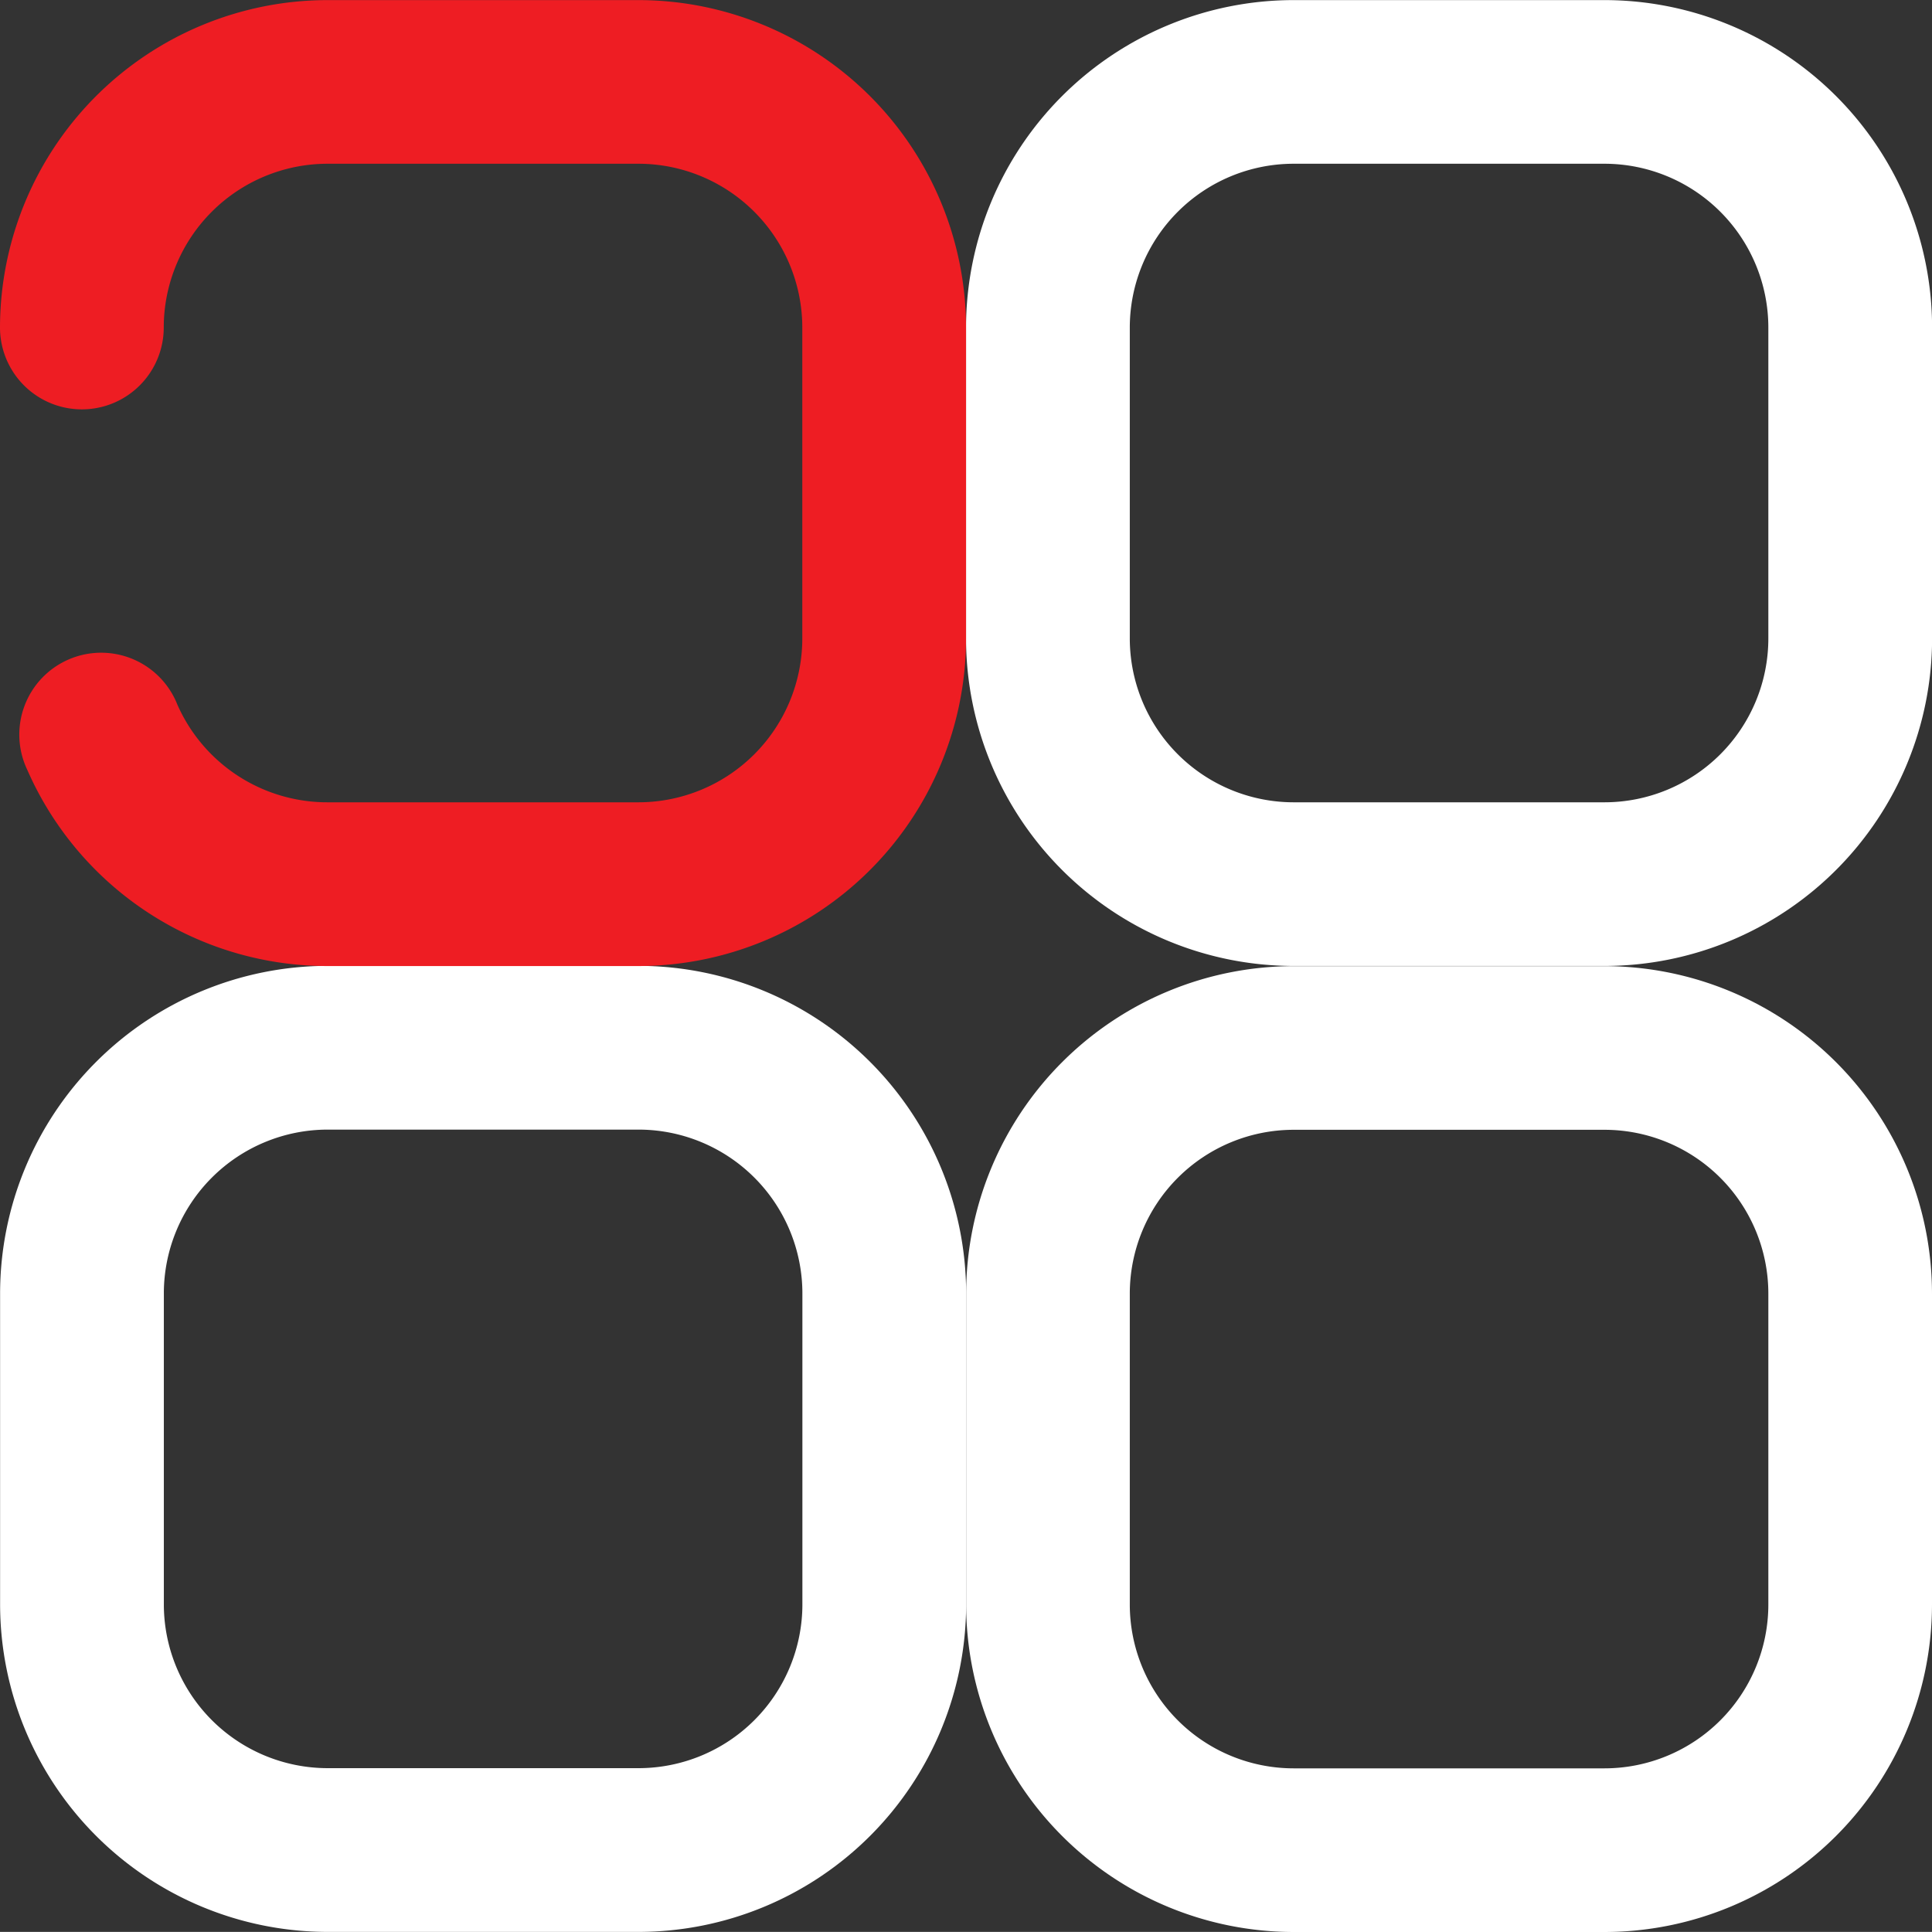 <svg id="Component_1_49" data-name="Component 1 – 49" xmlns="http://www.w3.org/2000/svg" width="20.695" height="20.694" viewBox="0 0 20.695 20.694">
  <rect x="0" y="0" width="20.695" height="20.694" fill="#333333" stroke="none"/>
  <g id="Group_431" data-name="Group 431" transform="translate(0.986 0.986)">
    <path id="Path_101" data-name="Path 101" d="M151.762,135.222h-3.332a3.511,3.511,0,0,1-3.507-3.507v-3.332a3.511,3.511,0,0,1,3.507-3.507h3.332a3.511,3.511,0,0,1,3.507,3.507v3.332A3.511,3.511,0,0,1,151.762,135.222Zm-3.332-8.593a1.756,1.756,0,0,0-1.754,1.754v3.332a1.756,1.756,0,0,0,1.754,1.754h3.332a1.756,1.756,0,0,0,1.754-1.754v-3.332a1.756,1.756,0,0,0-1.754-1.754Z" transform="translate(-135.56 -115.513)" fill="#fff"/>
    <path id="Path_102" data-name="Path 102" d="M100.012,83.472H96.68a3.511,3.511,0,0,1-3.508-3.507V76.633a3.511,3.511,0,0,1,3.508-3.507h3.332a3.511,3.511,0,0,1,3.508,3.507v3.332A3.511,3.511,0,0,1,100.012,83.472ZM96.68,74.879a1.756,1.756,0,0,0-1.754,1.754v3.332a1.756,1.756,0,0,0,1.754,1.754h3.332a1.756,1.756,0,0,0,1.754-1.754V76.633a1.756,1.756,0,0,0-1.754-1.754Z" transform="translate(-83.81 -74.111)" fill="#fff"/>
    <path id="Path_103" data-name="Path 103" d="M100.012,135.222H96.68a3.512,3.512,0,0,1-3.508-3.508v-3.332a3.512,3.512,0,0,1,3.508-3.508h3.332a3.512,3.512,0,0,1,3.508,3.508v3.332A3.512,3.512,0,0,1,100.012,135.222Zm-3.332-8.594a1.756,1.756,0,0,0-1.754,1.754v3.332a1.756,1.756,0,0,0,1.754,1.754h3.332a1.756,1.756,0,0,0,1.754-1.754v-3.332a1.756,1.756,0,0,0-1.754-1.754Z" transform="translate(-94.157 -115.514)" fill="#fff"/>
    <path id="Path_104" data-name="Path 104" d="M6.84,10.347H3.508A3.512,3.512,0,0,1,0,6.84V3.508A3.512,3.512,0,0,1,3.508,0H6.84a3.509,3.509,0,0,1,3.215,2.1.877.877,0,1,1-1.607.7A1.755,1.755,0,0,0,6.84,1.754H3.508A1.756,1.756,0,0,0,1.754,3.508V6.84A1.756,1.756,0,0,0,3.508,8.594H6.84A1.756,1.756,0,0,0,8.594,6.84a.877.877,0,0,1,1.754,0A3.512,3.512,0,0,1,6.84,10.347Z" transform="translate(9.362 9.362) rotate(180)" fill="#ee1d23"/>
  </g>
</svg>
